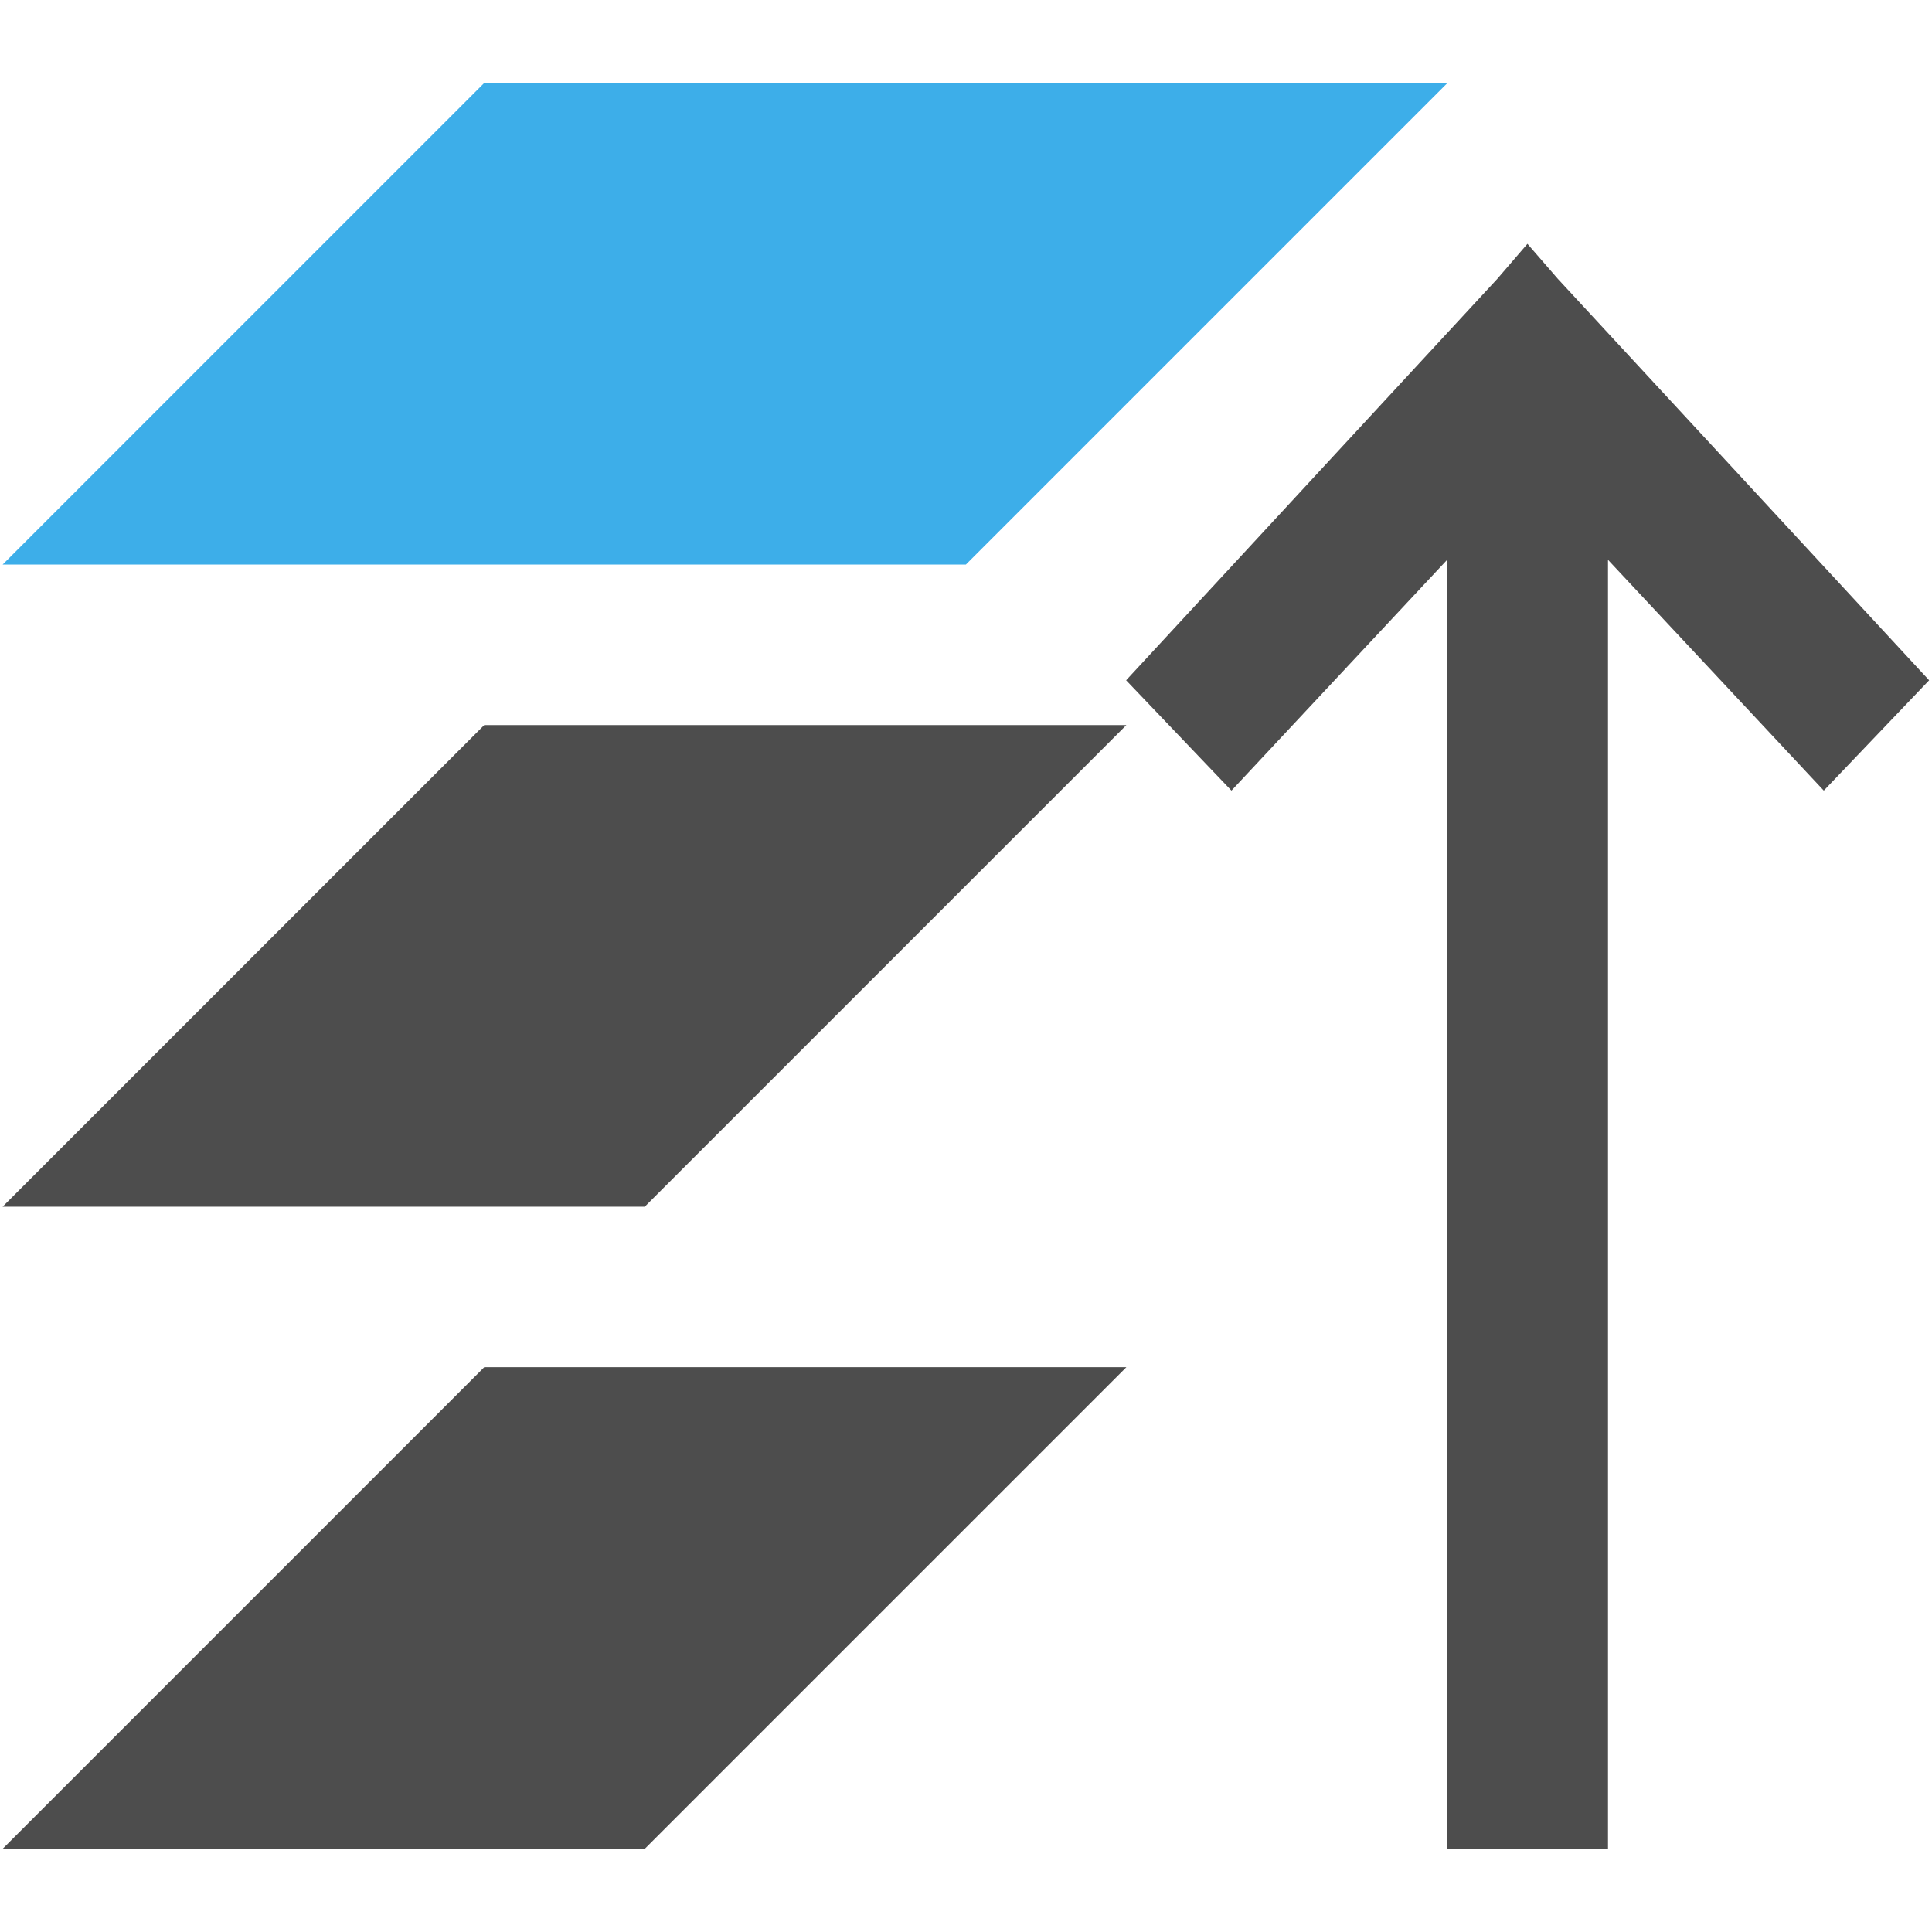 <?xml version="1.0" encoding="UTF-8" standalone="no"?>
<svg
   xmlns:dc="http://purl.org/dc/elements/1.1/"
   xmlns:cc="http://creativecommons.org/ns#"
   xmlns:rdf="http://www.w3.org/1999/02/22-rdf-syntax-ns#"
   xmlns:svg="http://www.w3.org/2000/svg"
   xmlns="http://www.w3.org/2000/svg"
   xmlns:sodipodi="http://sodipodi.sourceforge.net/DTD/sodipodi-0.dtd"
   xmlns:inkscape="http://www.inkscape.org/namespaces/inkscape"
   viewBox="0 0 16 16"
   version="1.1"
   id="svg8"
   sodipodi:docname="merge_layers.svg"
   inkscape:version="0.92.2 2405546, 2018-03-11">
  <sodipodi:namedview
     pagecolor="#ffffff"
     bordercolor="#666666"
     borderopacity="1"
     objecttolerance="10"
     gridtolerance="10"
     guidetolerance="10"
     inkscape:pageopacity="0"
     inkscape:pageshadow="2"
     inkscape:window-width="2560"
     inkscape:window-height="1404"
     id="namedview10"
     showgrid="false"
     inkscape:zoom="32"
     inkscape:cx="9.0140011"
     inkscape:cy="9.1830055"
     inkscape:window-x="0"
     inkscape:window-y="36"
     inkscape:window-maximized="1"
     inkscape:current-layer="svg8" />
  <defs
     id="defs3051">
    <style
       type="text/css"
       id="current-color-scheme">
      .ColorScheme-Text {
        color:#4d4d4d;
      }
      .ColorScheme-Highlight {
        color:#3daee9;
      }
      </style>
  </defs>
  <g
     id="g824"
     transform="matrix(1.036,0,0,1.036,-0.289,-0.807)"
     style="stroke-width:0.965">
    <path
       inkscape:connector-curvature="0"
       id="path4"
       class="ColorScheme-Text"
       d="M 12.489,2.728 12.248,3.008 9.281,6.217 10.123,7.099 11.847,5.254 V 15.558 h 1.286 V 5.254 L 14.858,7.099 15.7,6.217 12.732,3.008 Z M 4.15,6.575 0.3,10.425 h 5.133 L 9.283,6.575 Z m 0,5.133 -3.85,3.85 h 5.133 l 3.85,-3.85 z"
       style="color:#4d4d4d;fill:currentColor;fill-opacity:1;stroke:none;stroke-width:0.965" />
    <path
       inkscape:connector-curvature="0"
       id="path6"
       class="ColorScheme-Highlight"
       d="M 4.15,1.442 0.3,5.292 h 7.7 L 11.85,1.442 Z"
       style="color:#3daee9;fill:currentColor;fill-opacity:1;stroke:none;stroke-width:0.965" />
  </g>
</svg>
